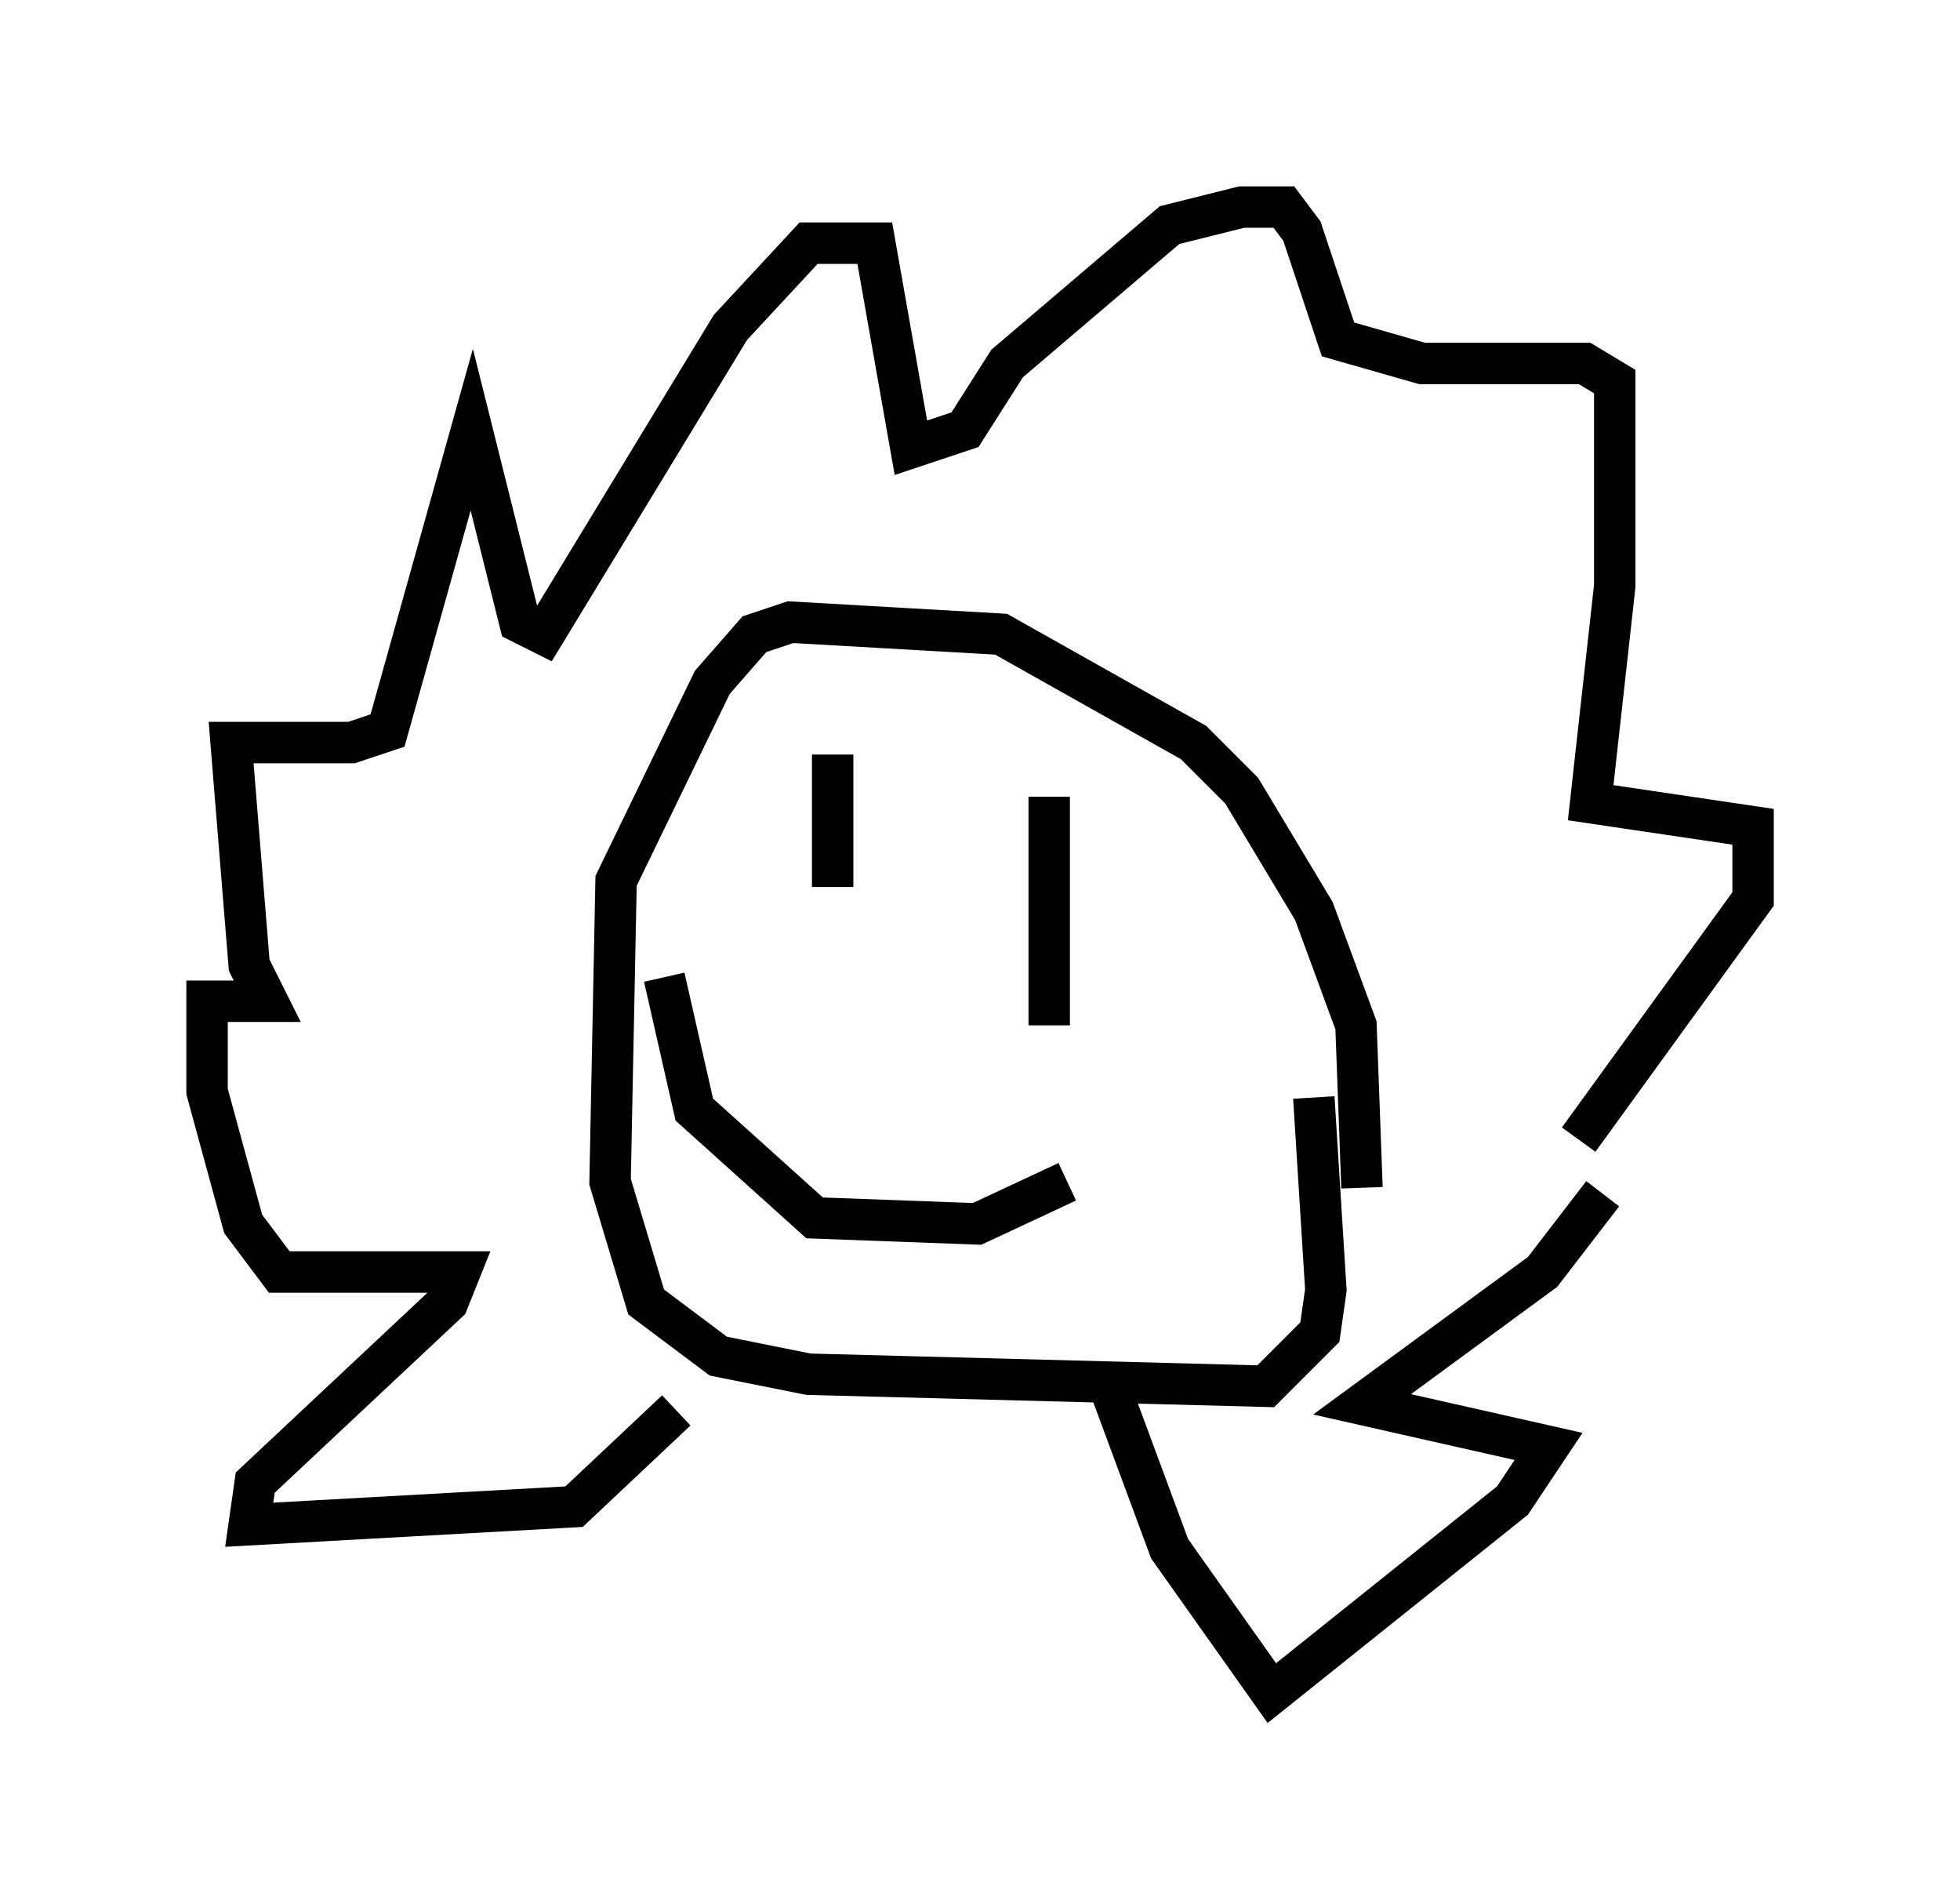<?xml version="1.0" encoding="utf-8" ?>
<svg baseProfile="full" height="45.877" version="1.1" width="47.33" xmlns="http://www.w3.org/2000/svg" xmlns:ev="http://www.w3.org/2001/xml-events" xmlns:xlink="http://www.w3.org/1999/xlink"><defs /><rect fill="white" height="45.877" width="47.33" x="0" y="0" /><path d="M31, 23.592 m0.726, 2.905 l0.291, 4.648 -0.145, 1.017 l-1.307, 1.307 -11.039, -0.291 l-2.179, -0.436 -1.743, -1.307 l-0.872, -2.905 0.145, -7.263 l2.324, -4.793 1.017, -1.162 l0.872, -0.291 5.084, 0.291 l4.648, 2.615 1.162, 1.162 l1.743, 2.905 1.017, 2.76 l0.145, 3.922 m-15.106, -10.894 l0.0, 0.0 m0.145, 0.581 l0.0, 0.0 m0.726, 0.0 l0.0, 0.0 m1.453, -0.145 l0.0, 3.196 m5.229, -1.017 l0.0, 0.0 m0.0, -1.162 l0.0, 5.52 m-9.296, -1.162 l0.726, 3.196 2.905, 2.615 l3.922, 0.145 2.179, -1.017 m-9.441, 5.52 l-2.469, 2.324 -7.844, 0.436 l0.145, -1.017 4.648, -4.358 l0.291, -0.726 -4.358, 0.0 l-0.872, -1.162 -0.872, -3.196 l0.0, -2.179 1.453, 0.0 l-0.436, -0.872 -0.436, -5.374 l2.905, 0.0 0.872, -0.291 l2.034, -7.263 1.162, 4.648 l0.581, 0.291 4.503, -7.408 l1.888, -2.034 1.598, 0.0 l0.872, 4.939 1.307, -0.436 l1.017, -1.598 3.922, -3.341 l1.743, -0.436 1.017, 0.0 l0.436, 0.581 0.872, 2.615 l2.034, 0.581 3.922, 0.0 l0.726, 0.436 0.0, 4.939 l-0.581, 5.229 3.922, 0.581 l0.0, 1.743 -4.212, 5.81 m0.581, 1.307 l-1.453, 1.888 -4.358, 3.196 l4.503, 1.017 -0.872, 1.307 l-5.81, 4.648 -2.469, -3.486 l-1.453, -3.922 " fill="none" stroke="black" stroke-width="1" /></svg>
